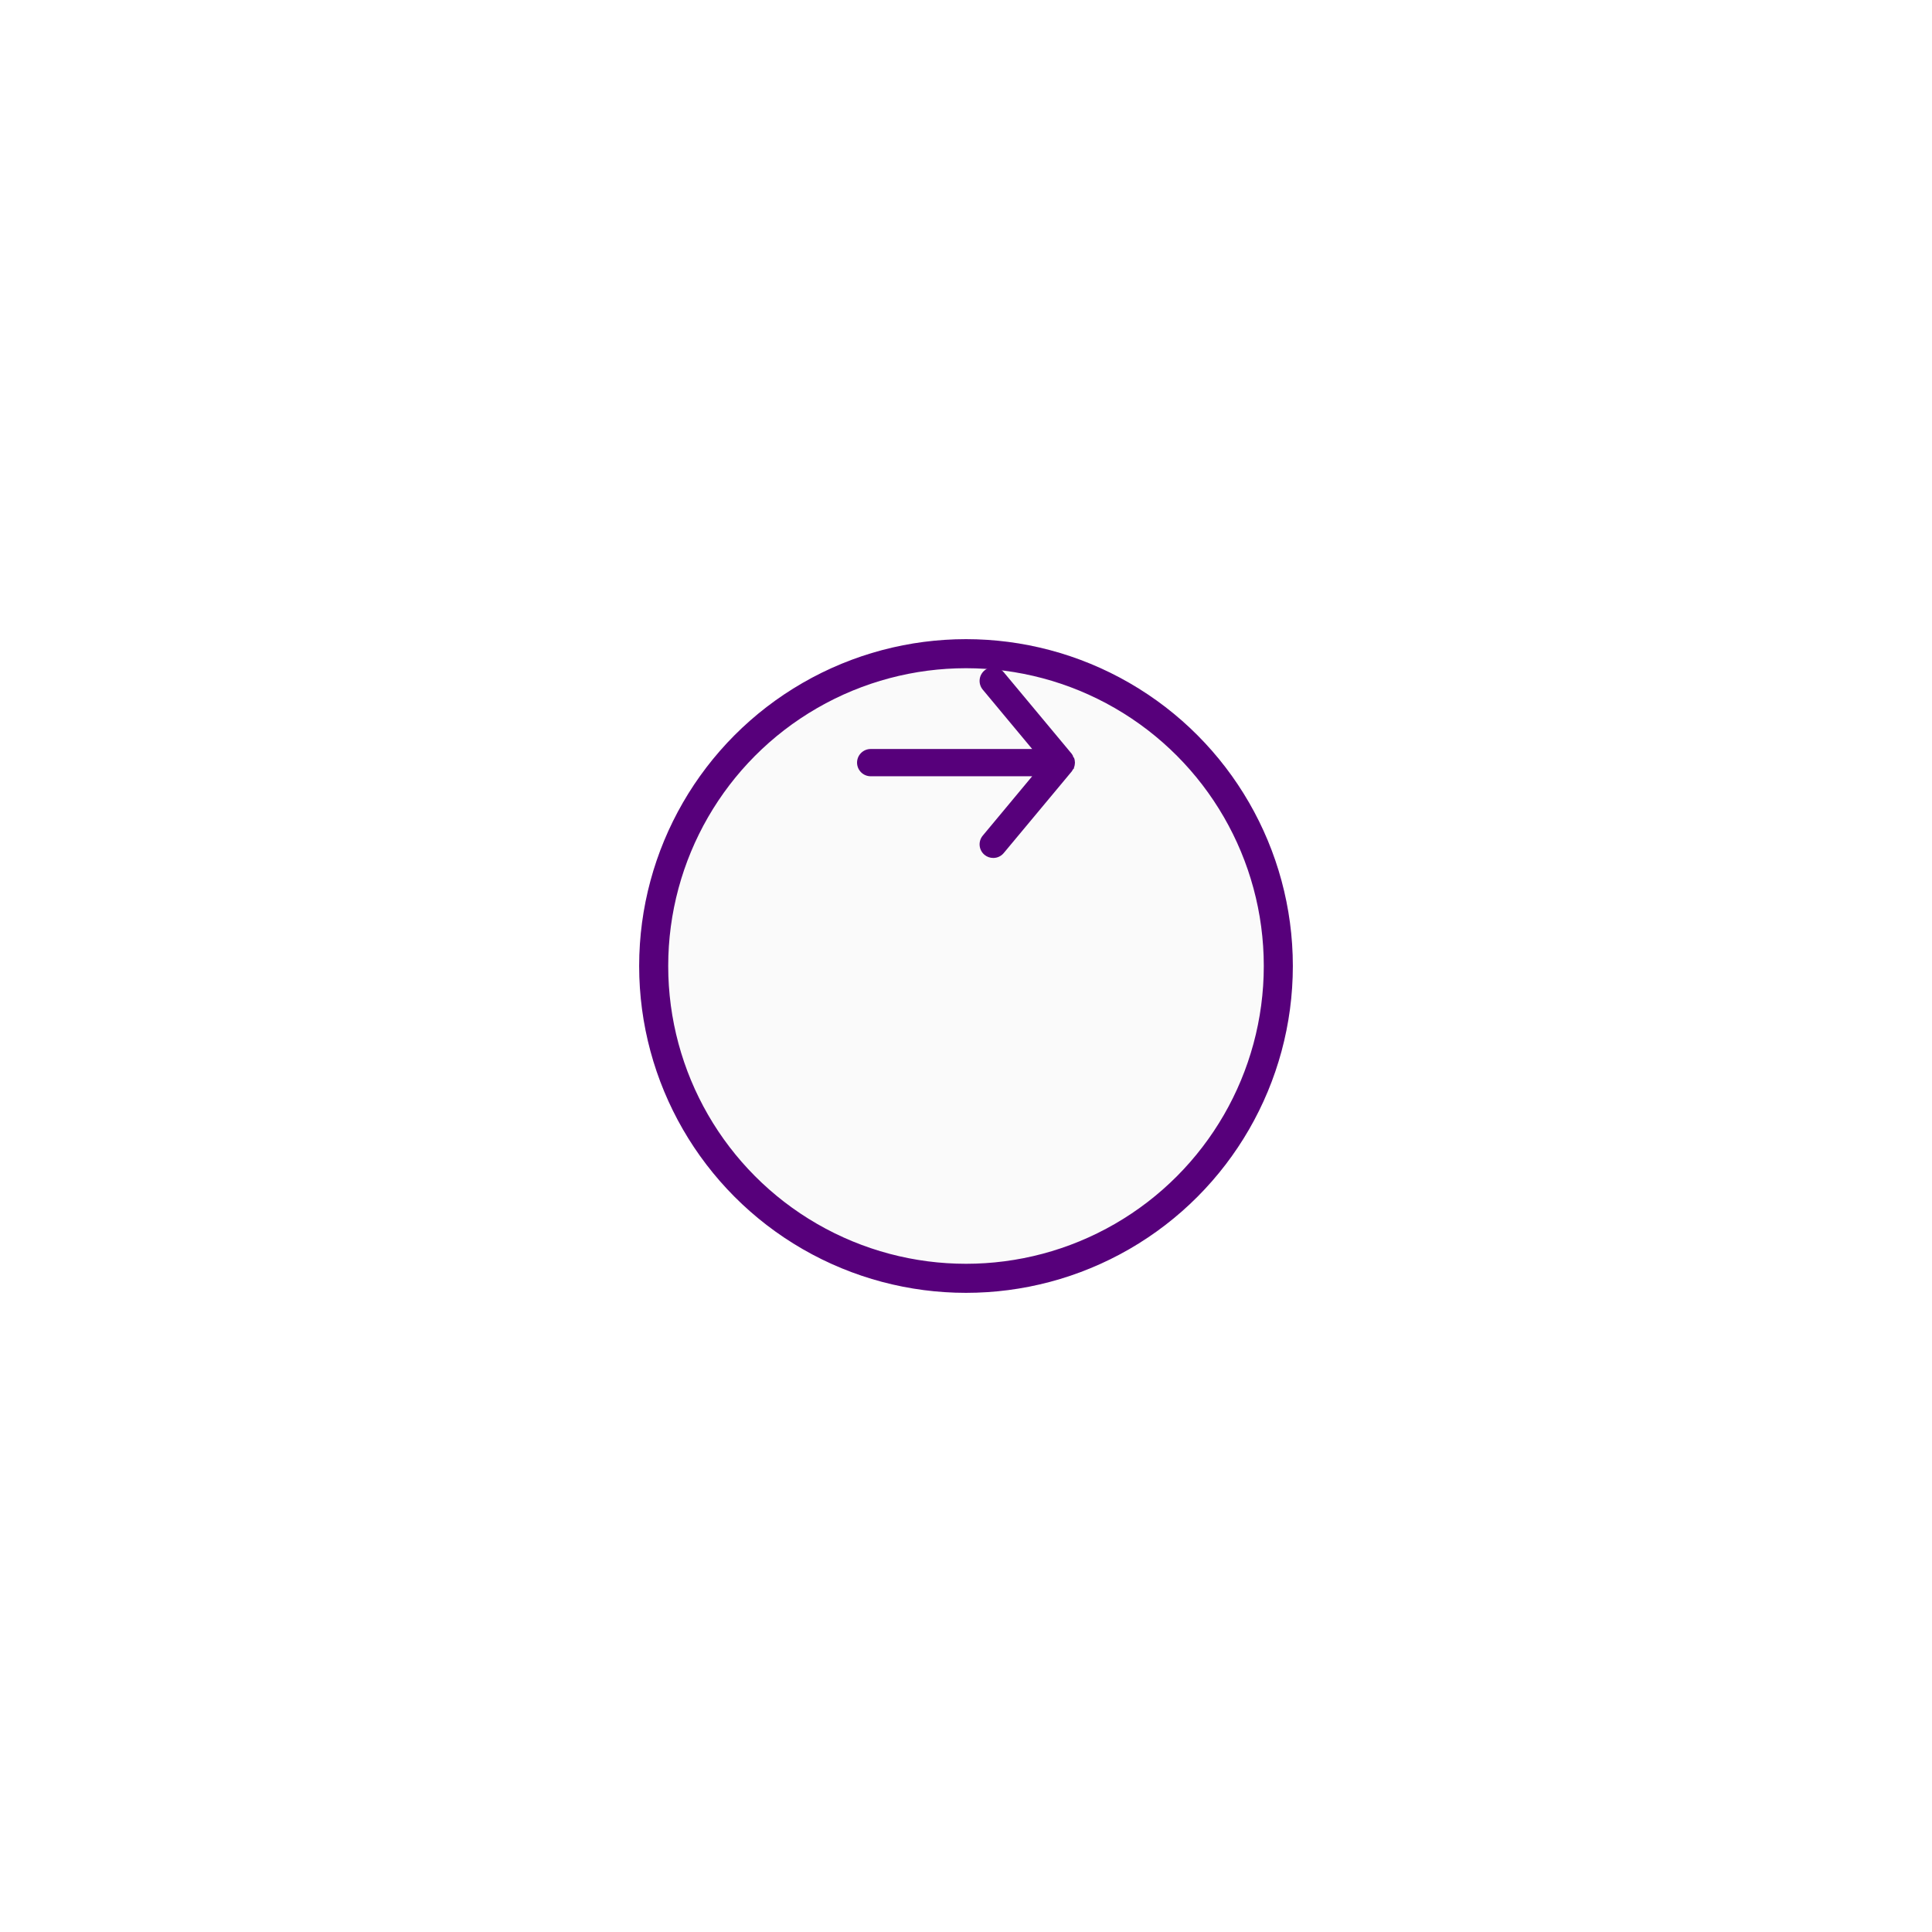 <svg width="133" height="133" viewBox="0 0 133 133" fill="none" xmlns="http://www.w3.org/2000/svg">
<g filter="url(#filter0_d_218_319)">
<circle cx="66.5" cy="52.5" r="22.5" fill="#FAFAFA"/>
<circle cx="66.5" cy="52.5" r="21.5" stroke="#57007B" stroke-width="2"/>
</g>
<path d="M59.938 51.562H71.056L67.653 47.475C67.494 47.283 67.417 47.037 67.44 46.789C67.463 46.541 67.584 46.312 67.775 46.153C67.966 45.994 68.213 45.917 68.461 45.94C68.709 45.963 68.938 46.084 69.097 46.275L73.784 51.9C73.816 51.945 73.844 51.992 73.869 52.041C73.869 52.087 73.869 52.116 73.934 52.163C73.977 52.27 73.999 52.384 74 52.5C73.999 52.615 73.977 52.73 73.934 52.837C73.934 52.884 73.934 52.913 73.869 52.959C73.844 53.008 73.816 53.055 73.784 53.1L69.097 58.725C69.009 58.831 68.898 58.916 68.774 58.974C68.649 59.033 68.513 59.063 68.375 59.062C68.156 59.063 67.944 58.987 67.775 58.847C67.68 58.768 67.602 58.672 67.544 58.562C67.487 58.453 67.451 58.334 67.44 58.211C67.428 58.088 67.442 57.965 67.478 57.847C67.515 57.729 67.574 57.62 67.653 57.525L71.056 53.438H59.938C59.689 53.438 59.45 53.339 59.275 53.163C59.099 52.987 59 52.749 59 52.5C59 52.251 59.099 52.013 59.275 51.837C59.45 51.661 59.689 51.562 59.938 51.562Z" fill="#57007B"/>
<defs>
<filter id="filter0_d_218_319" x="0" y="0" width="133" height="133" filterUnits="userSpaceOnUse" color-interpolation-filters="sRGB">
<feFlood flood-opacity="0" result="BackgroundImageFix"/>
<feColorMatrix in="SourceAlpha" type="matrix" values="0 0 0 0 0 0 0 0 0 0 0 0 0 0 0 0 0 0 127 0" result="hardAlpha"/>
<feOffset dy="14"/>
<feGaussianBlur stdDeviation="22"/>
<feColorMatrix type="matrix" values="0 0 0 0 0.056 0 0 0 0 0.078 0 0 0 0 0.133 0 0 0 0.08 0"/>
<feBlend mode="normal" in2="BackgroundImageFix" result="effect1_dropShadow_218_319"/>
<feBlend mode="normal" in="SourceGraphic" in2="effect1_dropShadow_218_319" result="shape"/>
</filter>
</defs>
</svg>
